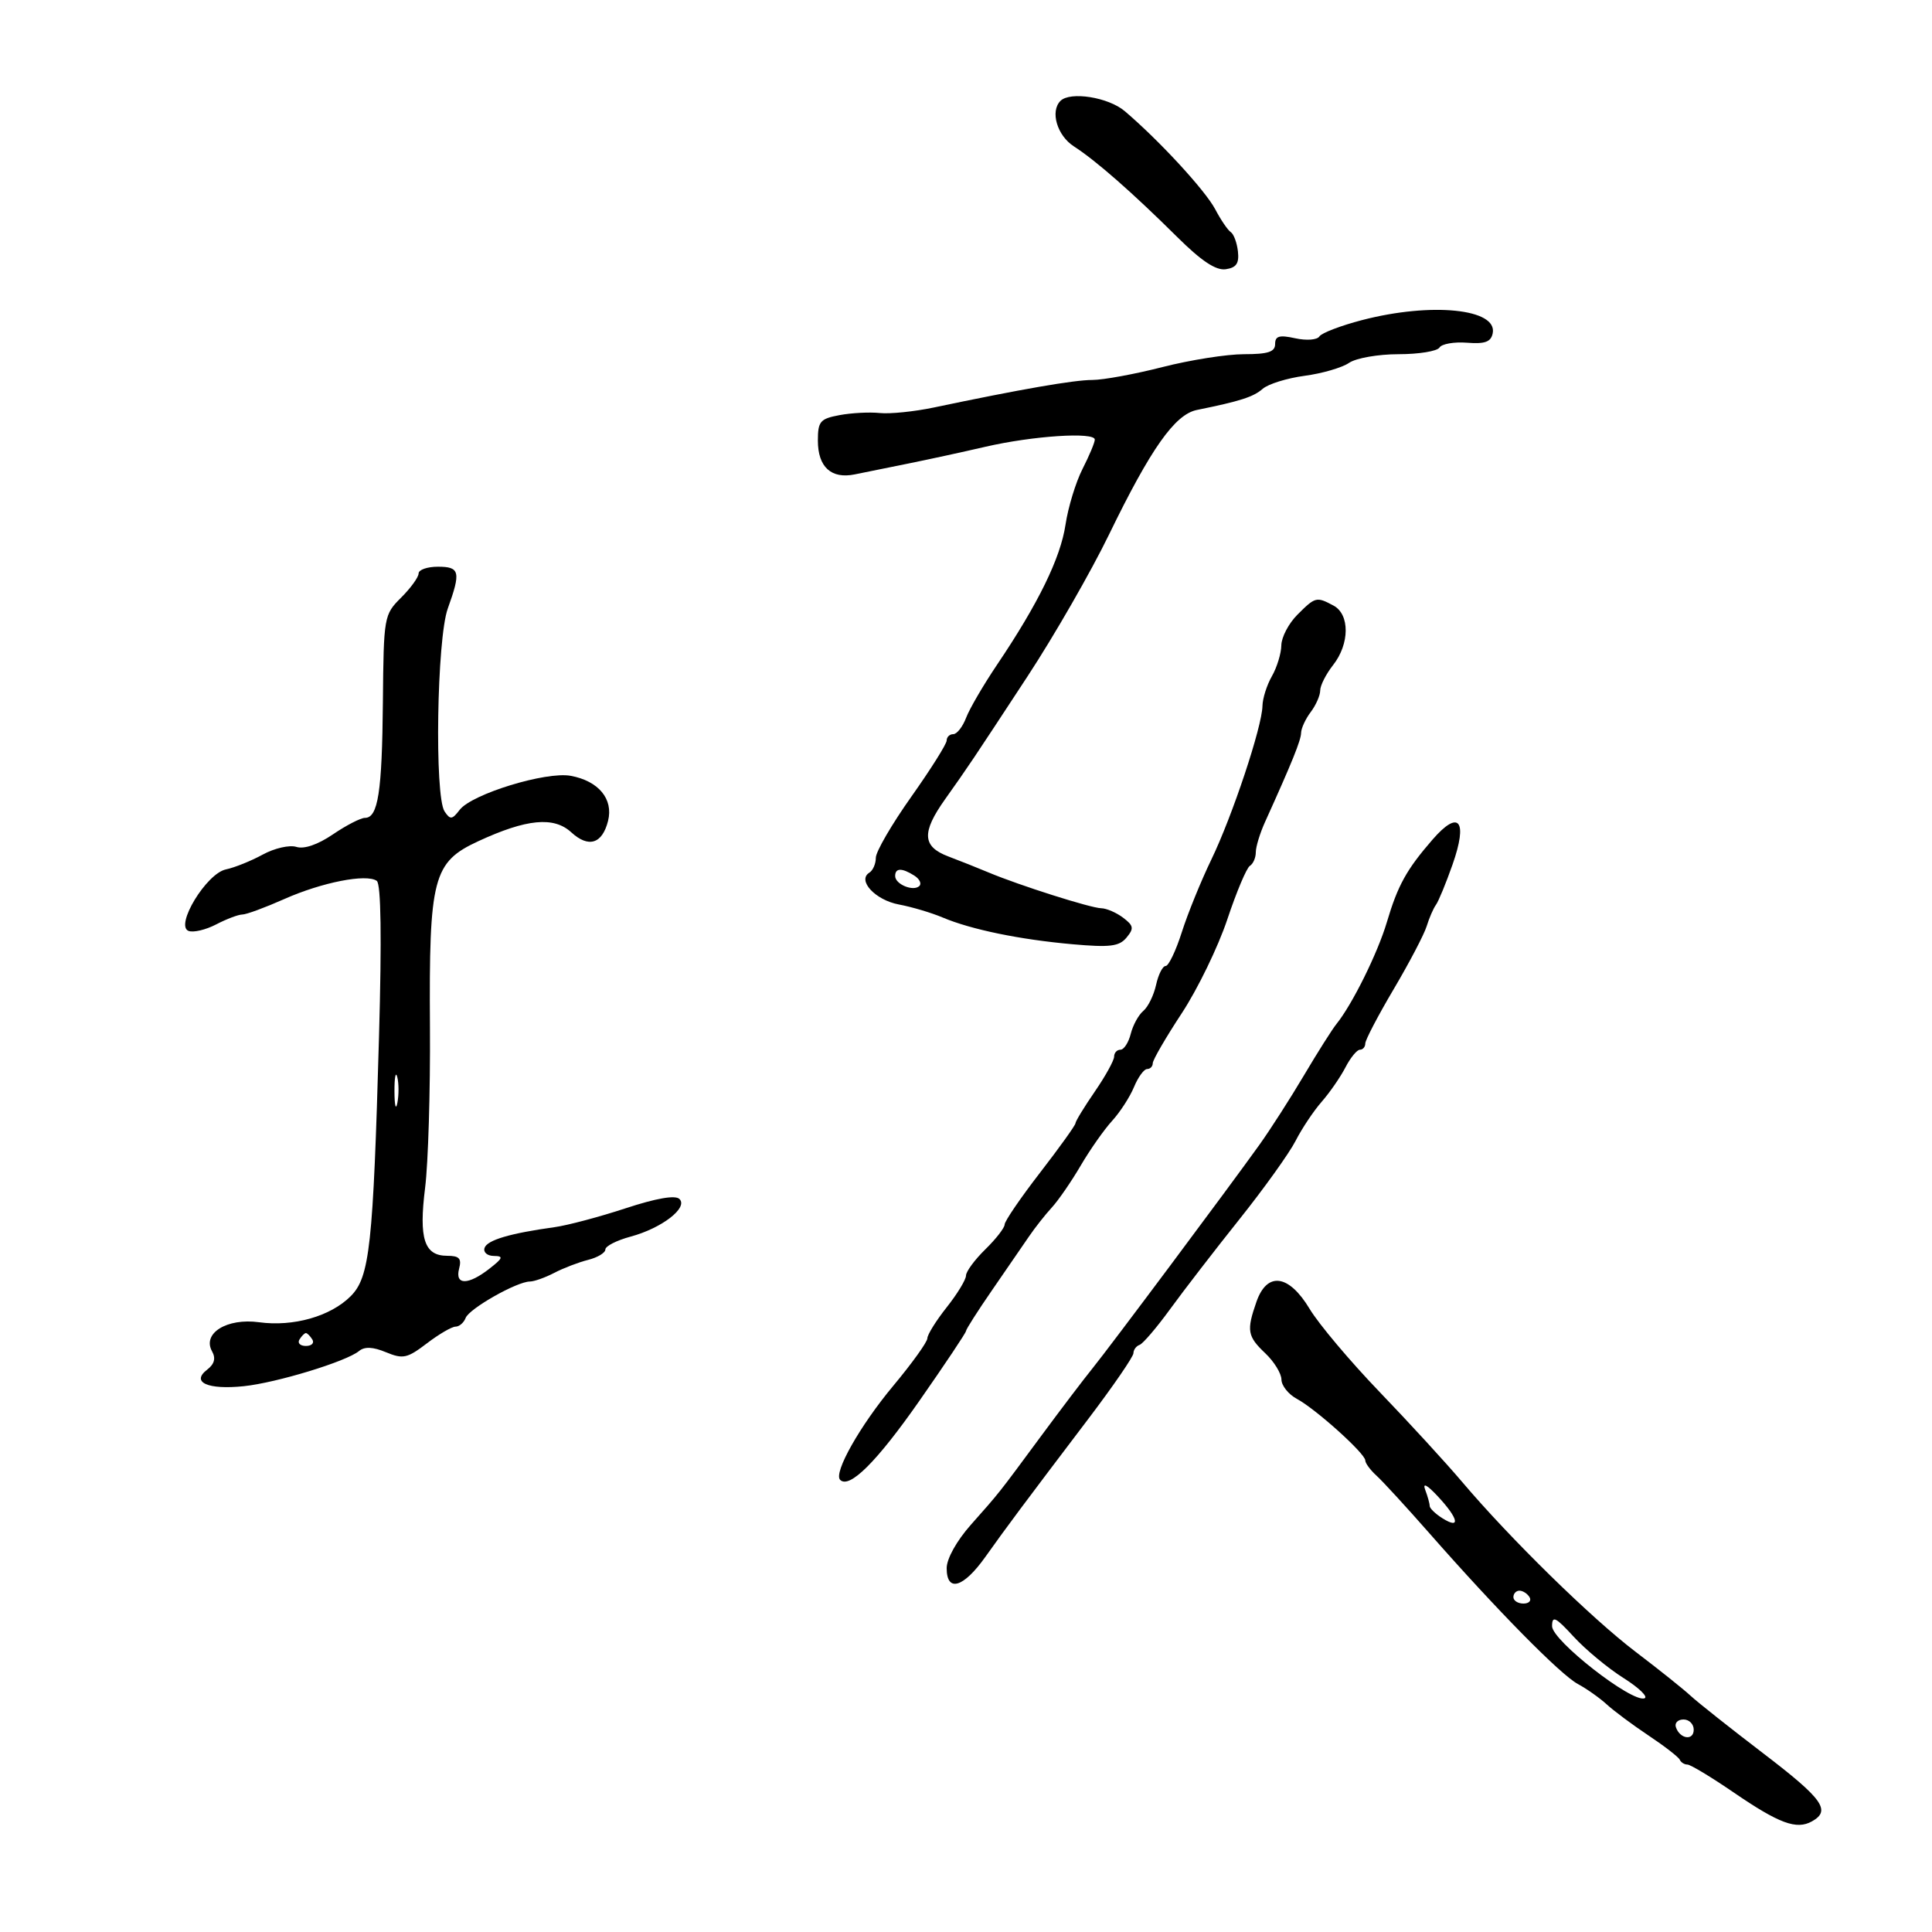 <svg xmlns="http://www.w3.org/2000/svg" width="300" height="300" viewBox="0 0 300 300" version="1.1">
	<path d="M 164.667 15.667 C 163.040 17.293, 164.148 21.050, 166.750 22.727 C 170.180 24.938, 175.852 29.914, 182.804 36.809 C 186.557 40.532, 188.805 42.025, 190.328 41.806 C 191.977 41.569, 192.434 40.903, 192.225 39.040 C 192.074 37.691, 191.574 36.343, 191.115 36.044 C 190.655 35.745, 189.569 34.150, 188.701 32.500 C 187.159 29.570, 179.947 21.748, 174.640 17.250 C 172.099 15.097, 166.176 14.157, 164.667 15.667 M 211.500 49.704 C 208.200 50.562, 205.219 51.703, 204.875 52.239 C 204.526 52.784, 202.871 52.911, 201.125 52.527 C 198.654 51.985, 198 52.172, 198 53.421 C 198 54.642, 196.904 55, 193.160 55 C 190.498 55, 184.801 55.900, 180.500 57 C 176.199 58.100, 171.300 59, 169.613 59 C 166.774 59, 158.525 60.434, 145 63.278 C 141.975 63.914, 138.196 64.299, 136.603 64.134 C 135.009 63.968, 132.197 64.116, 130.353 64.462 C 127.346 65.026, 127 65.434, 127 68.423 C 127 72.522, 129.077 74.416, 132.741 73.660 C 134.258 73.347, 137.975 72.594, 141 71.986 C 144.025 71.378, 149.425 70.204, 153 69.377 C 160.377 67.670, 170 67.040, 170 68.263 C 170 68.712, 169.143 70.760, 168.095 72.813 C 167.048 74.867, 165.858 78.764, 165.452 81.473 C 164.674 86.660, 161.227 93.712, 154.829 103.208 C 152.713 106.348, 150.547 110.060, 150.016 111.458 C 149.484 112.856, 148.588 114, 148.025 114 C 147.461 114, 147 114.441, 147 114.980 C 147 115.519, 144.525 119.454, 141.500 123.723 C 138.475 127.993, 136 132.250, 136 133.184 C 136 134.118, 135.549 135.161, 134.997 135.502 C 133.066 136.695, 135.901 139.759, 139.574 140.448 C 141.569 140.822, 144.619 141.727, 146.351 142.459 C 150.796 144.338, 158.333 145.893, 166.526 146.621 C 172.354 147.139, 173.785 146.964, 174.924 145.591 C 176.107 144.166, 176.034 143.739, 174.398 142.501 C 173.354 141.710, 171.825 141.049, 171 141.032 C 169.356 140.997, 158.263 137.474, 153.500 135.474 C 151.850 134.781, 149.037 133.661, 147.250 132.986 C 143.206 131.457, 143.083 129.274, 146.750 124.109 C 150.422 118.937, 150.857 118.289, 159.571 105 C 163.718 98.675, 169.406 88.775, 172.211 83 C 178.688 69.664, 182.433 64.353, 185.848 63.660 C 192.602 62.288, 194.611 61.643, 196.073 60.375 C 196.938 59.624, 199.863 58.716, 202.573 58.356 C 205.283 57.996, 208.388 57.094, 209.473 56.351 C 210.563 55.604, 214.001 55, 217.163 55 C 220.309 55, 223.169 54.535, 223.521 53.967 C 223.872 53.398, 225.795 53.061, 227.794 53.217 C 230.591 53.435, 231.512 53.097, 231.787 51.753 C 232.568 47.944, 222.270 46.904, 211.500 49.704 M 65 89.045 C 65 89.620, 63.780 91.308, 62.288 92.795 C 59.622 95.455, 59.575 95.723, 59.455 109 C 59.328 123.001, 58.708 127, 56.665 127 C 56.004 127, 53.771 128.151, 51.701 129.557 C 49.342 131.160, 47.221 131.887, 46.019 131.506 C 44.961 131.170, 42.619 131.705, 40.800 132.698 C 38.985 133.689, 36.413 134.725, 35.084 135 C 32.055 135.627, 27.130 143.729, 29.277 144.553 C 30.022 144.839, 31.952 144.384, 33.566 143.542 C 35.180 142.701, 37.008 142.010, 37.629 142.006 C 38.250 142.003, 41.175 140.924, 44.129 139.610 C 49.978 137.007, 56.911 135.643, 58.506 136.782 C 59.164 137.252, 59.284 145.614, 58.853 160.964 C 57.941 193.480, 57.413 198.315, 54.451 201.276 C 51.322 204.406, 45.547 206.046, 40.228 205.317 C 35.237 204.632, 31.361 207.035, 32.931 209.841 C 33.536 210.922, 33.293 211.816, 32.156 212.689 C 29.621 214.638, 32.267 215.829, 37.843 215.249 C 42.955 214.717, 53.774 211.417, 55.749 209.787 C 56.614 209.074, 57.903 209.131, 59.939 209.975 C 62.576 211.067, 63.233 210.924, 66.285 208.597 C 68.157 207.168, 70.161 206, 70.737 206 C 71.314 206, 72.020 205.391, 72.305 204.647 C 72.862 203.196, 80.259 199.004, 82.281 198.994 C 82.951 198.990, 84.655 198.385, 86.067 197.648 C 87.478 196.912, 89.841 196.006, 91.317 195.635 C 92.792 195.265, 94 194.538, 94 194.019 C 94 193.501, 95.757 192.604, 97.905 192.025 C 102.762 190.718, 106.900 187.529, 105.500 186.174 C 104.852 185.546, 101.908 186.057, 97.132 187.627 C 93.080 188.958, 88.130 190.274, 86.132 190.551 C 79.174 191.515, 75.647 192.559, 75.241 193.776 C 75.017 194.449, 75.658 195.010, 76.667 195.022 C 78.223 195.041, 78.123 195.340, 76 197 C 72.697 199.583, 70.614 199.583, 71.290 197 C 71.704 195.415, 71.320 195, 69.442 195 C 65.877 195, 65.017 192.354, 66.011 184.443 C 66.490 180.622, 66.829 169.397, 66.763 159.498 C 66.607 136.254, 67.226 133.878, 74.285 130.615 C 81.773 127.155, 85.990 126.752, 88.699 129.236 C 91.393 131.706, 93.520 131.047, 94.420 127.463 C 95.271 124.070, 92.940 121.262, 88.613 120.468 C 84.780 119.764, 73.259 123.298, 71.376 125.754 C 70.206 127.281, 69.912 127.312, 69.034 126 C 67.451 123.633, 67.834 99.204, 69.529 94.500 C 71.589 88.783, 71.404 88, 68 88 C 66.350 88, 65 88.470, 65 89.045 M 201.455 95.455 C 200.105 96.805, 198.984 98.942, 198.965 100.205 C 198.945 101.467, 198.286 103.625, 197.500 105 C 196.714 106.375, 196.055 108.450, 196.035 109.611 C 195.981 112.836, 191.360 126.723, 188.094 133.476 C 186.492 136.789, 184.429 141.863, 183.510 144.750 C 182.591 147.637, 181.461 150, 180.999 150 C 180.537 150, 179.869 151.319, 179.515 152.931 C 179.161 154.543, 178.270 156.361, 177.534 156.972 C 176.798 157.582, 175.919 159.189, 175.579 160.541 C 175.240 161.893, 174.520 163, 173.981 163 C 173.441 163, 173 163.481, 173 164.070 C 173 164.658, 171.650 167.102, 170 169.500 C 168.350 171.898, 167 174.110, 167 174.415 C 167 174.720, 164.525 178.173, 161.500 182.088 C 158.475 186.003, 156 189.625, 156 190.137 C 156 190.649, 154.650 192.387, 153 194 C 151.350 195.613, 150 197.446, 150 198.072 C 150 198.699, 148.650 200.917, 147 203 C 145.350 205.083, 144 207.250, 144 207.814 C 144 208.378, 141.623 211.689, 138.718 215.170 C 133.528 221.390, 129.387 228.721, 130.459 229.792 C 131.895 231.228, 136.146 226.991, 142.750 217.538 C 146.738 211.830, 150 206.945, 150 206.681 C 150 206.417, 151.817 203.569, 154.038 200.351 C 156.258 197.133, 158.842 193.375, 159.780 192 C 160.717 190.625, 162.313 188.600, 163.327 187.500 C 164.340 186.400, 166.355 183.475, 167.805 181 C 169.255 178.525, 171.449 175.399, 172.681 174.053 C 173.913 172.707, 175.443 170.345, 176.082 168.803 C 176.720 167.261, 177.638 166, 178.121 166 C 178.605 166, 179 165.592, 179 165.093 C 179 164.594, 181.024 161.107, 183.499 157.343 C 185.973 153.579, 189.158 147.017, 190.577 142.760 C 191.996 138.504, 193.572 134.765, 194.079 134.451 C 194.585 134.138, 195 133.189, 195 132.342 C 195 131.495, 195.642 129.384, 196.428 127.651 C 200.629 118.378, 202.003 114.984, 202.032 113.805 C 202.049 113.087, 202.724 111.626, 203.532 110.559 C 204.339 109.491, 205 107.987, 205 107.217 C 205 106.446, 205.900 104.671, 207 103.273 C 209.585 99.987, 209.617 95.401, 207.066 94.035 C 204.421 92.620, 204.244 92.665, 201.455 95.455 M 222.442 130.372 C 218.399 135.030, 217.049 137.472, 215.345 143.211 C 213.920 148.008, 209.982 155.964, 207.529 159 C 206.862 159.825, 204.584 163.425, 202.466 167 C 200.348 170.575, 197.239 175.422, 195.557 177.770 C 190.694 184.563, 172.293 209.204, 169.623 212.500 C 168.286 214.150, 164.700 218.875, 161.653 223 C 154.874 232.176, 155.320 231.614, 150.750 236.773 C 148.548 239.258, 147 242.037, 147 243.503 C 147 247.316, 149.589 246.561, 153.010 241.750 C 156.352 237.049, 158.733 233.857, 169.018 220.291 C 172.858 215.226, 176 210.651, 176 210.124 C 176 209.598, 176.428 209.017, 176.952 208.833 C 177.475 208.650, 179.613 206.148, 181.702 203.273 C 183.791 200.399, 188.631 194.122, 192.458 189.326 C 196.286 184.529, 200.209 179.051, 201.178 177.152 C 202.146 175.252, 203.965 172.526, 205.219 171.092 C 206.474 169.659, 208.139 167.252, 208.919 165.743 C 209.699 164.234, 210.712 163, 211.169 163 C 211.626 163, 212 162.563, 212 162.029 C 212 161.495, 213.985 157.700, 216.411 153.596 C 218.837 149.493, 221.142 145.092, 221.534 143.818 C 221.925 142.543, 222.573 141.050, 222.974 140.500 C 223.375 139.950, 224.535 137.137, 225.550 134.248 C 227.962 127.389, 226.554 125.634, 222.442 130.372 M 139 136.031 C 139 137.320, 141.849 138.484, 142.764 137.569 C 143.137 137.196, 142.780 136.473, 141.971 135.961 C 140.035 134.737, 139 134.761, 139 136.031 M 61.252 169.500 C 61.263 171.700, 61.468 172.482, 61.707 171.238 C 61.946 169.994, 61.937 168.194, 61.687 167.238 C 61.437 166.282, 61.241 167.300, 61.252 169.500 M 195.098 202.149 C 193.539 206.621, 193.691 207.497, 196.483 210.145 C 197.848 211.440, 198.973 213.273, 198.983 214.218 C 198.992 215.163, 200.072 216.513, 201.383 217.218 C 204.324 218.800, 212 225.710, 212 226.775 C 212 227.204, 212.787 228.271, 213.750 229.145 C 214.713 230.019, 218.419 234.056, 221.986 238.117 C 232.439 250.017, 242.311 260.041, 245 261.486 C 246.375 262.226, 248.400 263.656, 249.500 264.665 C 250.600 265.674, 253.525 267.850, 256 269.500 C 258.475 271.150, 260.650 272.837, 260.833 273.250 C 261.017 273.663, 261.551 274, 262.020 274 C 262.490 274, 265.715 275.944, 269.187 278.320 C 276.268 283.165, 278.962 284.161, 281.358 282.820 C 284.363 281.138, 283.074 279.344, 273.750 272.223 C 268.663 268.338, 263.600 264.325, 262.500 263.304 C 261.400 262.284, 257.575 259.228, 254 256.512 C 247.125 251.291, 234.509 238.934, 227 230.066 C 224.525 227.143, 218.768 220.870, 214.208 216.126 C 209.647 211.382, 204.766 205.588, 203.363 203.250 C 200.127 197.862, 196.749 197.413, 195.098 202.149 M 46.500 208 C 46.160 208.550, 46.610 209, 47.500 209 C 48.390 209, 48.840 208.550, 48.500 208 C 48.160 207.450, 47.710 207, 47.500 207 C 47.290 207, 46.840 207.450, 46.500 208 M 221.304 231.332 C 221.687 232.339, 222 233.469, 222 233.841 C 222 234.214, 222.900 235.081, 224 235.768 C 226.835 237.539, 226.478 235.805, 223.304 232.396 C 221.594 230.558, 220.863 230.170, 221.304 231.332 M 235 248 C 235 248.550, 235.702 249, 236.559 249 C 237.416 249, 237.840 248.550, 237.500 248 C 237.160 247.450, 236.459 247, 235.941 247 C 235.423 247, 235 247.450, 235 248 M 241.005 252.512 C 241 254.733, 253.351 264.383, 255.348 263.717 C 255.977 263.508, 254.515 262.088, 252.098 260.562 C 249.681 259.036, 246.198 256.148, 244.357 254.144 C 241.541 251.079, 241.009 250.820, 241.005 252.512 M 260.229 268.188 C 260.847 270.042, 263 270.349, 263 268.583 C 263 267.712, 262.288 267, 261.417 267 C 260.546 267, 260.011 267.534, 260.229 268.188" stroke="none" fill="black" fill-rule="evenodd"/>
</svg>
